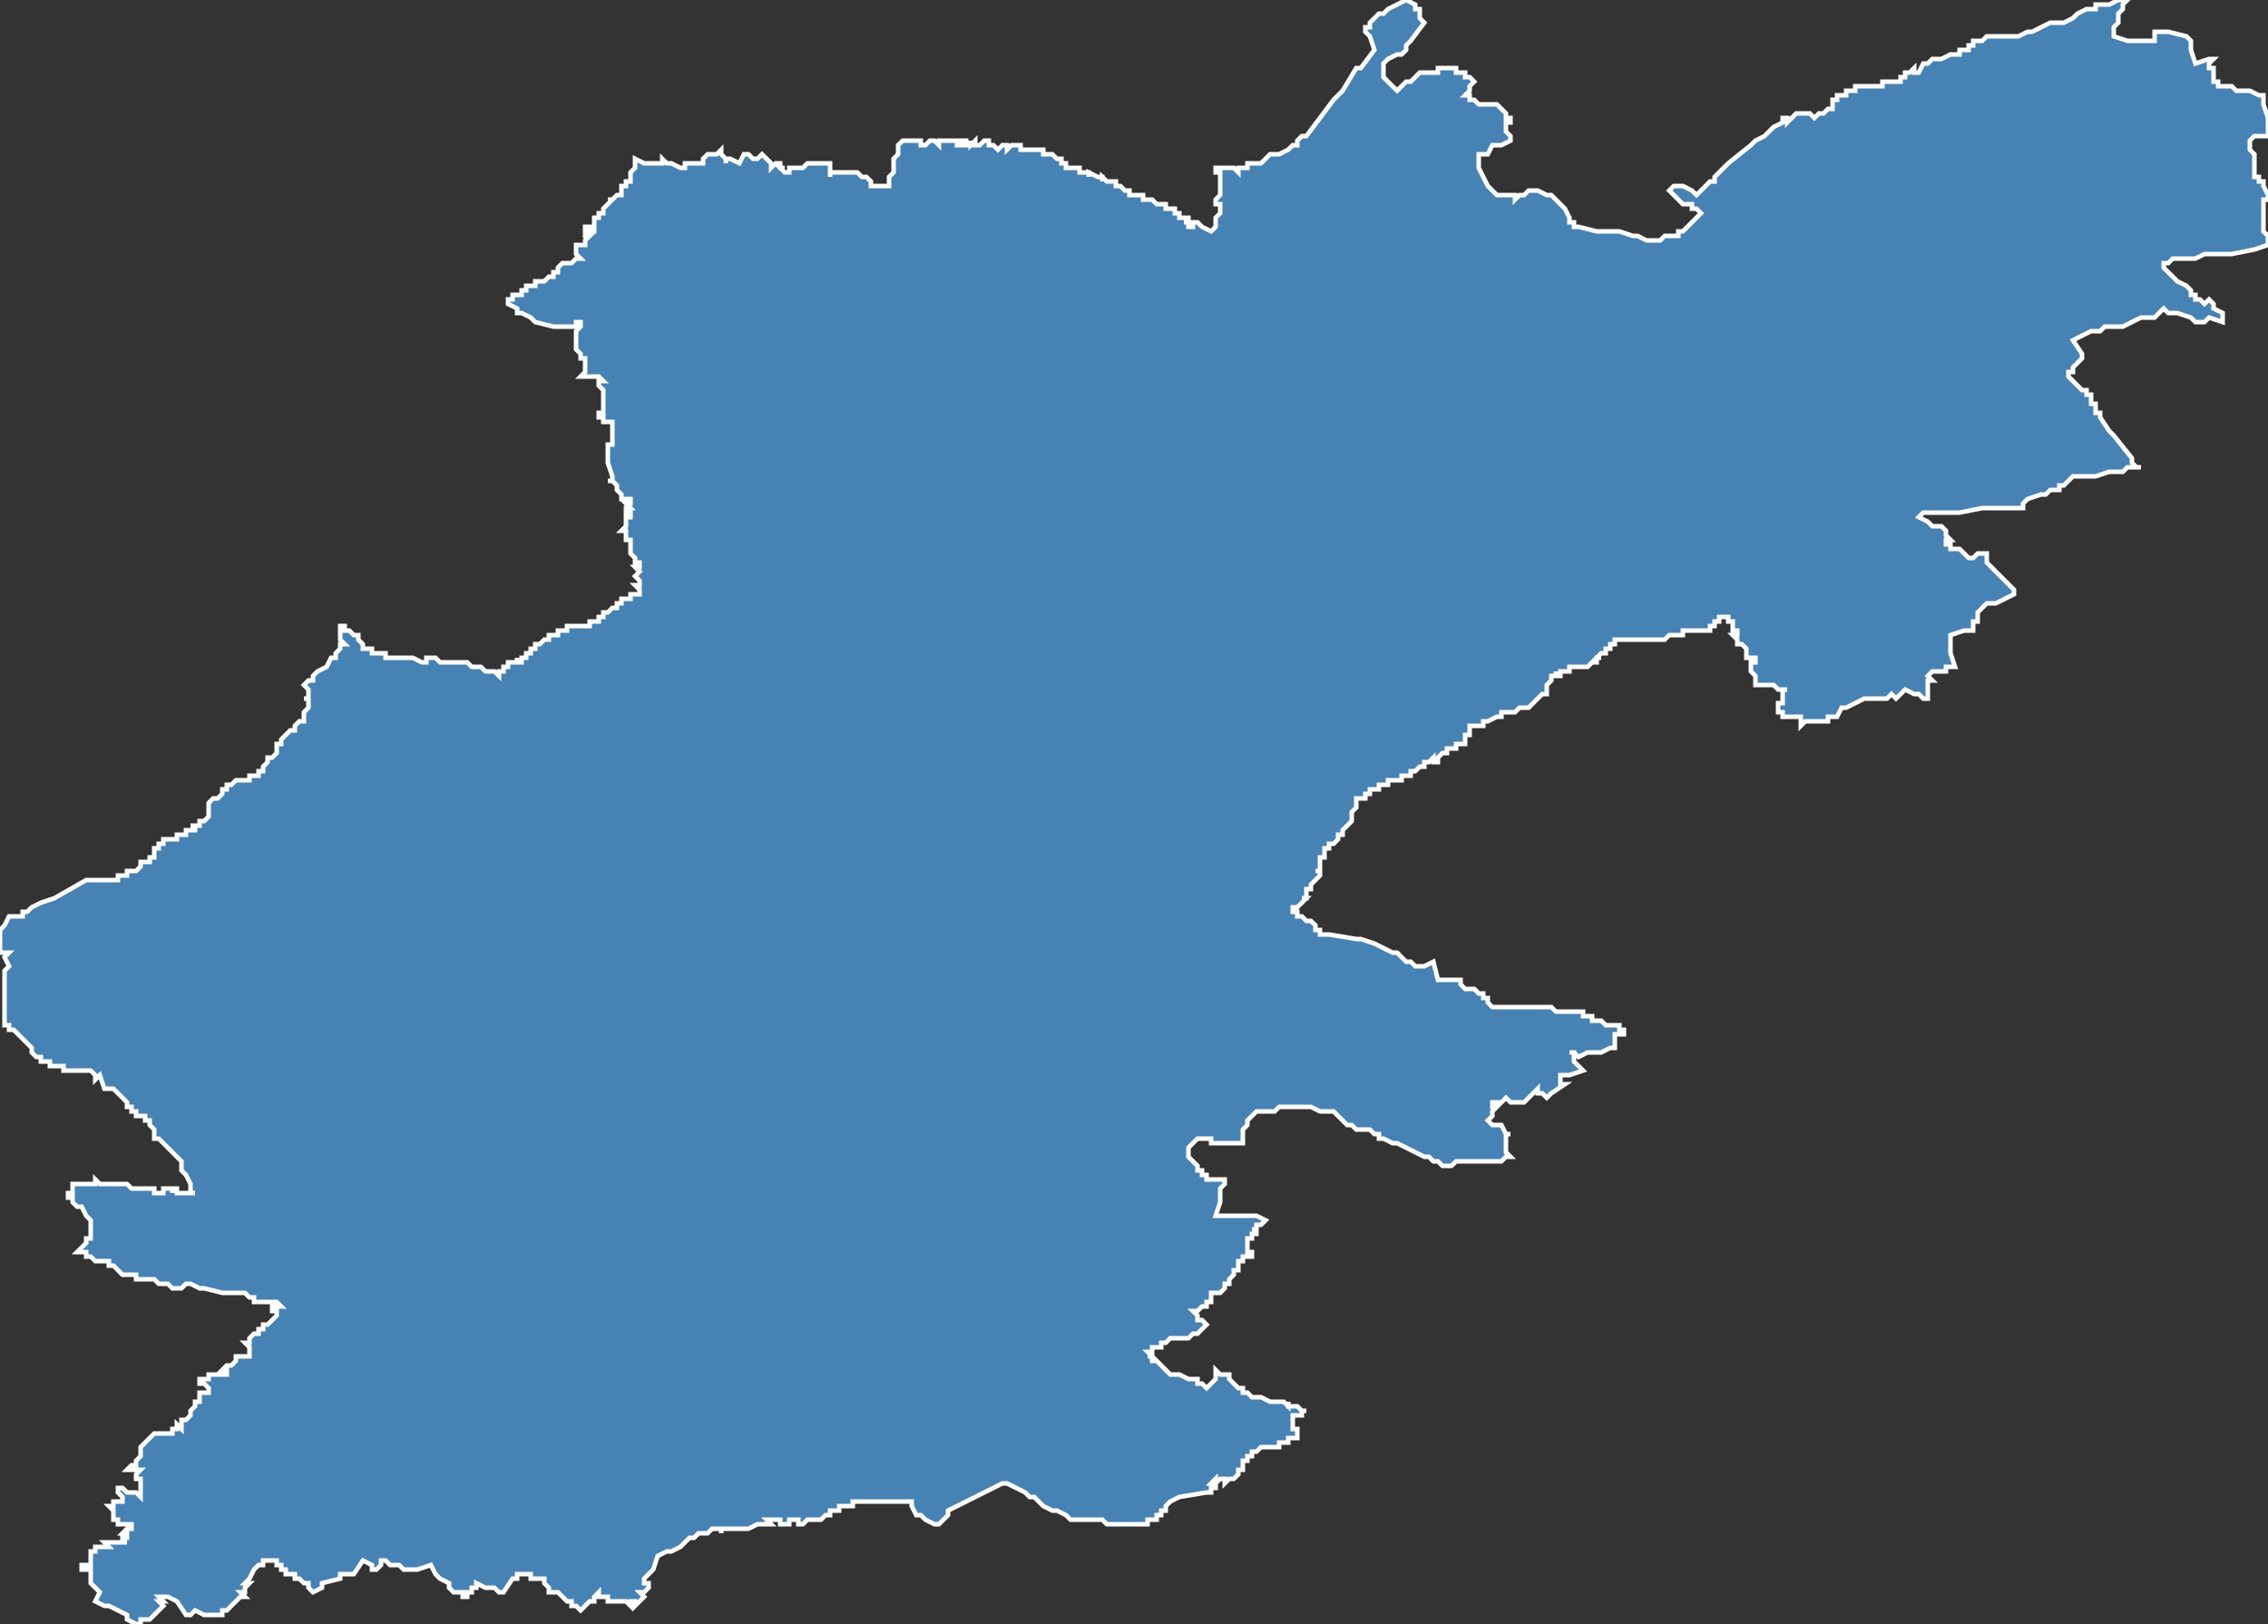 <?xml version="1.0" encoding="utf-8"?>
<svg version="1.1" id="svgmap" xmlns="http://www.w3.org/2000/svg" xmlns:xlink="http://www.w3.org/1999/xlink" x="0px" y="0px" width="100%" height="100%" viewBox="0 0 500 358">
<rect x="0" y="0" width="500" height="358" fill="#333333" stroke="none"/>
<polygon points="31,190 31,190 32,190 32,190 32,190 32,190 32,190 32,190 33,190 33,189 33,189 34,189 34,189 34,188 34,188 34,188 34,188 34,187 35,187 35,187 35,187 35,187 35,186 36,186 36,185 36,185 37,185 37,185 37,185 37,185 37,185 38,185 38,185 38,185 39,185 39,185 39,185 39,185 39,184 40,184 40,184 40,184 40,184 40,184 40,184 40,184 40,184 40,184 41,184 41,184 41,183 41,183 42,183 42,183 42,183 42,183 42,183 42,183 42,183 42,183 42,183 42,183 43,183 43,183 43,183 43,183 43,182 43,182 42,182 42,182 42,182 43,182 43,182 43,182 43,182 43,182 43,182 44,182 44,182 44,181 45,181 45,181 45,181 46,180 46,180 46,180 46,180 46,179 46,179 46,179 46,178 46,178 46,178 46,178 46,177 46,177 47,176 47,176 47,176 47,176 47,176 48,176 48,176 48,176 49,175 49,175 49,175 49,175 49,175 49,174 50,174 50,174 50,173 50,173 50,173 50,173 51,173 51,173 52,172 52,172 52,172 52,172 52,172 53,172 53,172 53,172 53,172 54,172 54,172 54,172 55,172 55,172 55,172 55,171 56,171 56,171 56,171 57,171 57,171 57,170 58,170 58,170 58,169 58,169 58,169 58,169 58,169 59,168 59,168 59,168 59,167 60,167 60,167 60,167 61,166 61,166 61,165 61,165 61,165 61,165 61,165 61,164 61,164 62,164 62,163 62,163 62,163 63,162 63,162 63,162 63,162 63,162 63,162 64,161 65,161 65,160 66,159 66,159 66,159 67,159 67,158 67,158 67,158 67,157 67,157 67,157 67,157 67,157 67,157 67,157 68,156 68,156 68,156 68,155 68,155 68,154 67,154 68,154 68,153 68,152 68,152 68,152 68,152 68,152 67,151 67,151 67,151 67,151 68,150 68,150 68,150 69,150 69,149 69,149 69,149 69,149 69,149 69,149 69,149 69,149 70,148 70,148 70,148 70,148 70,148 70,148 70,148 70,148 70,148 70,148 70,148 70,148 72,147 72,147 73,145 74,145 74,144 74,144 74,144 74,144 75,143 75,143 75,142 76,142 76,142 76,142 75,141 75,141 75,141 75,141 75,141 75,140 75,139 75,139 75,138 76,138 76,138 76,139 76,139 76,139 77,139 77,139 77,139 78,140 78,140 78,140 79,140 79,140 79,140 79,141 80,142 80,143 80,143 81,143 82,143 82,144 83,144 83,144 84,144 84,144 84,144 85,144 85,144 85,145 85,145 85,145 86,145 86,145 86,145 86,145 88,145 88,145 89,145 89,145 89,145 90,145 90,145 90,145 91,145 93,146 94,146 94,145 95,145 95,145 96,145 97,146 97,146 98,146 98,146 98,146 98,146 99,146 99,146 100,146 100,146 101,146 101,146 102,146 102,146 102,146 103,146 104,147 104,147 104,147 104,147 104,147 105,147 105,147 106,147 106,147 106,147 106,147 107,148 109,148 109,148 110,149 110,149 110,148 110,148 110,148 110,148 110,148 110,148 111,148 111,147 112,147 112,147 112,147 112,147 112,147 112,147 112,146 112,146 112,146 112,146 112,146 112,146 113,146 113,146 113,146 114,146 114,146 114,146 114,146 114,145 114,145 114,145 114,146 114,146 114,146 114,146 115,146 115,145 115,145 115,145 115,145 115,145 115,145 116,145 116,144 116,144 117,144 117,144 117,143 117,143 118,143 118,143 118,142 119,142 119,142 119,142 119,142 119,142 119,142 120,141 121,141 121,140 122,140 123,140 123,140 123,140 123,139 123,139 123,139 123,139 124,139 125,139 125,139 125,139 125,139 125,139 125,139 125,139 125,138 125,138 126,138 126,138 126,138 126,138 127,138 127,138 127,138 127,138 127,138 127,138 128,138 128,138 128,138 128,138 128,138 128,138 128,138 128,138 128,138 128,138 128,138 128,138 129,138 129,138 129,138 129,138 130,138 130,138 130,137 131,137 131,137 131,137 131,137 132,137 131,137 132,137 132,137 132,137 132,137 132,137 132,137 132,137 132,136 132,136 132,136 132,136 132,136 133,136 133,136 133,135 133,135 133,135 134,135 134,135 134,135 134,135 134,135 135,134 135,134 135,134 136,134 136,134 136,133 136,133 136,133 136,133 136,133 136,133 136,133 137,133 137,133 137,133 137,133 137,133 137,133 137,133 137,132 138,132 138,132 138,132 138,132 139,132 139,132 139,132 139,131 139,131 139,131 139,131 141,131 141,130 141,130 141,130 141,130 141,130 141,130 140,129 140,129 141,129 141,129 141,129 141,129 141,128 141,128 141,128 140,127 140,127 141,126 141,126 140,125 140,125 140,125 141,125 141,125 141,124 141,124 140,124 140,124 140,124 140,124 140,124 140,124 140,124 140,123 140,123 140,123 139,122 139,122 139,122 139,122 139,122 139,122 139,121 139,121 139,121 139,120 139,120 139,120 139,120 139,120 139,120 139,120 139,119 138,119 138,119 138,119 138,119 138,118 138,118 138,118 138,117 138,117 138,117 137,117 137,117 138,116 138,116 138,116 138,116 138,116 138,116 138,116 138,116 138,115 138,115 138,115 138,115 138,115 138,115 138,114 138,114 138,114 138,114 138,114 138,114 138,114 138,114 139,114 139,114 139,113 139,113 139,113 138,113 138,113 138,113 138,113 138,113 138,113 138,112 138,112 138,112 138,112 138,112 138,112 139,112 139,112 139,112 138,111 138,111 138,111 138,111 138,111 139,111 139,111 139,111 139,111 139,110 139,110 139,110 138,110 138,110 138,110 137,110 137,110 137,109 137,109 137,109 136,108 136,108 136,108 136,108 136,107 136,107 135,106 135,106 134,106 135,106 135,106 135,106 135,105 135,105 135,105 135,105 134,102 134,102 134,102 134,101 134,101 134,101 134,101 134,101 134,100 134,100 134,100 134,100 134,99 134,98 134,98 134,98 134,98 134,98 134,98 134,98 134,98 135,98 135,98 135,98 135,97 135,96 135,94 135,94 135,94 135,93 135,93 134,93 134,93 134,93 134,93 134,93 133,93 133,93 133,93 133,93 133,93 133,93 133,92 132,92 132,91 132,91 133,91 133,91 132,91 132,91 132,91 133,91 133,91 133,91 133,90 133,90 133,90 133,89 133,89 133,87 133,87 133,87 133,87 133,87 133,86 133,86 133,86 132,85 132,85 132,85 132,85 132,84 132,84 132,84 132,84 132,84 133,84 133,84 133,84 133,84 133,84 133,84 132,83 132,83 132,83 131,83 130,83 130,83 130,83 130,83 130,83 130,83 130,83 129,83 129,83 128,83 128,83 129,82 129,82 129,81 129,80 129,79 129,79 128,79 128,78 128,78 128,78 128,78 127,77 127,76 127,76 127,76 127,76 127,75 127,75 127,75 127,75 127,74 127,74 127,74 127,73 127,73 127,73 127,73 127,73 128,72 128,72 128,72 128,72 128,72 128,71 128,71 128,71 127,71 127,71 127,72 126,72 126,72 126,72 126,72 125,72 124,72 124,72 123,72 123,72 123,72 123,72 122,72 118,71 118,71 118,71 117,70 117,70 115,69 114,69 114,68 112,67 112,67 112,67 112,66 112,66 112,66 112,66 112,66 112,66 112,66 112,66 113,66 113,66 113,66 113,66 113,66 113,66 113,66 113,65 113,65 114,65 114,65 114,65 114,65 114,65 114,65 114,65 114,65 114,65 114,65 114,65 115,65 115,65 115,65 115,65 115,65 115,65 115,65 115,65 115,64 115,64 116,64 116,64 116,64 116,64 116,64 116,64 116,63 116,63 116,63 116,63 117,63 117,63 118,63 118,63 118,63 118,63 118,62 118,62 118,62 118,62 118,62 118,62 118,62 119,62 119,62 119,62 119,62 119,62 119,62 119,62 119,62 120,62 120,62 120,62 121,61 121,61 121,61 121,61 121,61 121,61 121,61 121,61 121,61 121,61 121,61 121,61 121,61 121,61 122,61 122,61 122,60 122,60 122,60 122,60 123,60 123,60 123,60 123,60 123,60 123,59 123,59 123,59 123,59 123,59 123,59 124,58 126,58 126,58 126,58 127,57 127,57 127,57 128,57 128,57 127,56 127,56 127,56 127,55 127,55 127,55 127,55 127,55 127,55 127,55 127,55 127,55 127,55 127,55 127,54 128,54 128,54 128,54 129,54 129,54 129,54 129,54 129,53 129,53 129,53 129,53 129,53 130,52 130,52 130,52 129,52 129,52 129,51 129,51 129,51 129,51 129,51 129,50 129,50 129,50 130,50 130,50 130,50 130,50 130,51 130,51 131,51 131,50 131,50 131,50 131,50 131,50 131,50 131,50 131,50 131,50 131,50 131,50 131,50 131,49 131,49 131,49 131,49 131,49 131,48 131,48 131,48 131,48 132,48 132,47 132,47 132,47 133,47 133,47 133,47 133,46 133,46 133,46 133,46 133,46 133,46 133,46 133,46 133,46 134,45 134,45 134,45 134,45 134,45 134,45 134,45 134,45 134,45 134,45 134,45 134,45 135,44 135,44 135,44 134,44 134,44 134,44 134,44 134,44 135,44 135,44 135,44 135,44 135,44 136,43 136,43 136,43 136,43 136,43 136,43 136,43 137,43 137,42 137,42 137,42 137,42 137,41 137,41 137,41 137,41 137,41 137,41 138,41 138,40 138,40 138,40 138,40 138,40 138,40 138,40 138,40 138,40 138,40 138,40 139,40 139,39 139,39 139,39 139,39 139,39 139,38 139,38 139,38 139,38 139,38 140,37 140,37 140,37 140,36 140,36 140,36 140,36 140,36 140,36 140,36 140,36 140,36 140,36 140,36 140,36 140,36 140,36 140,36 140,36 140,35 140,35 140,35 140,35 140,35 140,35 140,35 140,35 140,35 140,35 142,36 142,36 142,36 142,36 142,36 143,36 143,36 143,36 143,36 143,36 144,36 144,36 145,36 145,36 145,36 146,36 146,36 146,36 146,35 146,35 147,36 147,36 147,36 147,36 147,36 147,36 147,36 148,36 150,37 151,37 151,37 151,36 151,36 152,36 152,36 155,36 155,36 155,36 155,35 155,35 155,35 156,34 156,34 158,34 158,34 159,33 159,33 159,34 160,35 160,35 160,36 160,35 160,35 161,35 161,35 163,36 163,36 164,34 164,34 164,34 164,34 164,34 164,34 164,34 165,34 166,35 167,35 168,34 168,34 168,34 168,34 168,34 168,34 168,34 170,36 170,37 171,36 172,36 172,36 172,37 173,37 173,37 173,37 172,37 172,37 173,38 173,38 173,38 174,38 174,37 175,37 175,37 175,37 176,37 176,37 176,37 177,37 177,37 177,37 178,36 178,36 179,36 179,36 179,36 180,36 181,36 181,36 181,36 182,36 182,36 182,36 183,36 183,36 183,36 183,36 183,37 183,37 183,37 183,37 183,37 183,37 183,38 183,38 183,38 183,38 183,38 183,39 183,39 183,39 183,38 184,38 184,38 186,38 186,38 187,38 187,38 187,38 188,38 188,38 188,38 188,38 188,38 188,38 188,38 189,38 190,39 190,39 190,39 190,39 191,39 191,39 192,40 192,40 192,40 192,40 192,40 192,41 192,41 192,41 194,41 194,41 195,41 195,41 196,41 196,40 196,40 196,40 196,40 196,40 196,39 197,38 197,37 197,37 197,37 197,37 197,35 197,35 197,35 197,35 197,35 197,35 198,34 198,34 198,34 198,34 198,33 198,33 198,33 198,33 198,32 198,32 198,32 198,32 198,32 198,32 199,31 199,31 199,31 199,31 199,31 199,31 199,31 199,31 199,31 199,31 199,31 199,31 199,31 200,31 200,31 200,31 200,31 200,31 200,31 200,31 200,31 200,31 200,31 200,31 200,31 200,31 200,31 200,31 201,31 201,31 201,31 201,31 201,31 201,31 201,31 201,31 201,31 202,31 202,31 202,31 202,31 202,31 203,31 203,31 203,31 203,31 203,31 203,31 203,31 203,31 203,31 203,32 203,32 204,32 204,32 204,32 204,32 205,31 205,31 205,31 206,31 206,31 206,31 206,31 206,31 206,31 206,31 207,32 207,32 207,32 207,32 207,32 207,32 207,32 207,31 207,31 208,31 208,31 208,31 208,31 208,31 209,31 209,31 209,31 209,31 210,31 210,31 210,31 210,31 210,31 210,31 210,31 210,31 211,31 211,31 211,31 211,31 211,31 211,32 211,32 211,32 211,32 211,32 212,32 212,32 212,32 212,32 212,32 212,31 212,31 212,31 212,31 213,31 213,31 213,31 213,31 213,31 213,31 213,31 213,32 213,32 213,32 214,32 214,31 214,31 214,31 214,31 214,32 214,32 214,32 215,31 215,31 215,32 215,32 215,32 216,32 216,32 216,32 216,32 216,32 216,32 217,31 217,31 217,31 218,31 218,32 219,32 219,32 219,32 219,32 219,32 219,32 219,32 220,33 220,33 220,33 221,32 221,32 221,32 222,32 222,32 222,33 222,33 222,33 222,33 223,32 224,32 225,32 225,32 225,33 226,33 226,33 227,33 227,33 227,33 227,33 227,33 228,33 228,33 228,33 228,33 228,33 228,33 228,33 228,33 228,33 228,33 228,33 228,33 229,33 229,33 229,33 229,33 230,33 230,33 230,34 231,34 231,34 231,34 232,34 232,34 232,34 232,34 232,34 233,35 233,35 233,35 233,35 233,35 233,35 233,35 234,35 234,35 234,35 234,36 234,36 234,36 234,36 234,36 235,36 235,36 235,37 235,37 235,37 235,37 235,37 236,37 236,37 237,37 237,37 237,37 237,37 237,37 238,37 238,37 238,38 238,38 238,38 239,38 239,38 239,38 239,38 239,38 239,38 239,38 239,38 240,38 240,38 240,39 240,39 240,39 240,39 240,38 240,38 240,38 242,39 242,39 243,39 243,40 243,40 243,40 243,40 243,40 243,39 243,39 244,40 244,40 244,40 244,40 244,40 244,40 244,40 244,40 244,40 244,40 244,40 245,40 245,40 245,40 246,40 246,41 246,41 246,41 246,41 246,41 246,41 246,41 246,41 247,41 247,41 247,41 247,41 247,41 247,41 247,41 247,41 247,41 247,41 248,42 248,42 248,42 248,42 248,42 249,42 249,42 249,42 249,42 249,43 249,43 250,43 250,43 250,43 250,43 250,43 251,43 251,43 251,43 251,43 251,43 252,43 252,43 252,43 252,44 252,44 252,44 253,44 253,44 253,44 253,44 253,44 254,44 254,44 254,44 254,44 254,44 254,44 255,45 255,45 255,45 255,45 255,45 256,45 256,45 256,45 256,45 256,45 257,45 257,45 257,45 257,45 257,46 258,46 258,46 258,46 258,46 258,46 259,46 259,47 259,47 259,47 259,47 260,47 260,47 260,47 260,47 260,48 261,48 262,48 262,48 262,48 262,49 262,49 261,49 262,49 261,49 262,49 262,50 262,50 262,50 263,50 263,49 264,49 265,50 265,50 267,51 267,51 268,50 268,50 268,50 268,50 268,48 268,48 268,48 269,47 269,47 269,47 269,46 269,46 269,46 269,45 268,45 268,44 268,44 269,43 269,42 269,42 269,41 269,41 269,40 269,40 269,39 269,39 269,39 269,38 268,38 268,37 268,37 268,37 268,37 268,37 268,37 269,37 269,37 270,37 271,37 271,37 272,37 272,37 273,38 273,38 273,38 273,38 273,38 273,37 273,37 274,37 274,37 274,37 275,37 275,36 276,36 276,36 276,36 276,36 277,36 278,36 278,36 279,35 280,34 280,34 281,34 281,34 281,34 282,34 284,33 285,32 285,32 286,32 286,31 286,31 286,31 286,31 286,31 286,31 287,30 288,30 288,30 288,30 287,30 287,30 287,30 288,30 288,30 288,30 288,30 288,30 294,22 296,20 299,15 300,15 303,11 303,11 303,11 302,8 302,8 301,7 301,7 301,7 301,6 301,6 301,6 301,6 302,6 302,5 302,5 302,5 304,3 304,3 305,3 305,3 306,2 306,2 308,1 310,0 310,0 310,0 312,1 312,2 313,2 313,3 313,3 313,4 314,5 314,5 314,5 314,5 311,9 311,9 310,10 310,11 309,12 308,12 306,13 306,13 306,13 305,14 305,14 305,15 305,15 305,16 305,17 305,17 305,17 306,18 306,18 307,19 307,19 307,19 308,20 308,20 309,19 309,19 309,19 310,18 310,18 311,18 312,17 313,16 314,16 314,16 315,16 316,16 317,16 317,15 318,15 319,15 320,15 320,15 321,15 321,16 321,16 322,16 322,16 322,16 323,16 323,16 323,17 324,17 325,18 325,18 325,18 324,19 324,20 324,20 323,21 323,21 323,21 324,21 324,21 324,22 325,22 325,22 326,23 326,23 326,23 326,23 327,23 327,23 328,23 328,23 329,23 329,23 330,23 330,23 330,23 331,24 331,24 331,24 332,25 332,25 332,25 332,26 333,26 333,26 333,27 333,27 333,27 333,27 332,27 332,27 332,27 332,28 332,28 332,29 332,29 332,29 332,29 333,30 333,30 333,30 333,30 333,31 331,32 331,32 331,32 331,32 330,32 330,32 329,32 329,32 329,32 328,34 328,34 326,34 326,34 326,36 326,36 326,36 326,36 326,36 326,36 326,37 326,37 327,39 327,39 328,41 329,42 330,43 330,43 330,43 330,43 334,43 334,43 334,43 334,43 334,44 334,44 335,43 336,43 336,43 337,42 337,42 338,42 338,42 339,42 339,42 339,42 339,42 341,43 342,43 342,43 342,43 343,44 343,44 343,44 344,45 345,46 345,46 346,48 346,49 347,49 347,50 347,50 348,50 352,51 355,51 356,51 356,51 357,51 360,52 361,52 361,52 363,53 363,53 364,53 365,53 365,53 366,53 367,52 368,52 370,52 370,51 371,51 371,51 371,51 373,49 374,48 374,48 374,48 375,47 375,47 375,47 374,46 374,46 374,46 373,46 373,46 373,45 372,45 372,45 371,45 370,44 370,44 370,44 370,44 370,44 370,44 369,43 369,43 368,42 368,42 368,42 368,42 369,41 369,41 369,41 369,41 369,41 369,41 369,41 370,41 370,41 371,41 371,41 371,41 371,41 371,41 373,42 374,43 374,43 374,43 376,41 377,40 377,40 377,40 378,40 378,40 378,40 378,40 378,39 378,39 378,39 378,39 379,38 379,38 381,36 386,32 387,31 387,31 389,30 389,30 391,28 391,28 391,28 391,28 393,27 393,26 394,26 394,26 394,27 394,27 394,27 394,27 395,26 396,25 397,25 398,25 398,25 398,25 398,25 398,25 399,25 400,26 400,26 400,26 400,26 401,25 402,25 402,25 403,24 403,24 404,24 404,24 404,24 404,23 404,23 404,23 404,22 404,22 404,22 405,22 405,22 405,21 405,21 405,21 406,21 406,21 406,21 407,21 407,20 408,20 408,20 408,20 408,20 409,20 409,20 409,20 409,19 409,19 410,19 412,19 413,19 414,19 414,19 415,19 415,19 415,19 415,18 416,18 417,18 417,18 418,18 418,18 418,18 418,18 418,18 419,18 419,17 419,17 419,17 419,17 420,17 420,16 421,16 422,15 422,15 422,16 423,16 423,16 423,16 423,16 424,14 424,14 424,14 424,14 424,14 424,14 425,14 425,14 426,13 427,13 428,13 430,12 431,12 432,12 432,11 434,11 434,11 434,10 435,10 435,10 435,9 436,9 436,9 436,9 437,9 438,8 439,8 440,8 440,8 440,8 441,8 441,8 441,8 442,8 442,8 442,8 443,8 443,8 443,8 443,8 444,8 445,8 445,8 445,8 447,7 448,7 448,7 450,6 450,6 450,6 452,5 452,5 452,5 453,5 454,5 454,5 455,5 455,5 455,5 455,5 457,4 458,3 458,3 460,2 460,2 460,2 461,2 461,2 461,2 462,2 462,2 462,1 463,1 464,1 464,1 465,1 465,1 467,0 467,0 467,0 468,0 468,0 469,0 468,1 468,1 468,1 468,2 468,2 467,3 467,3 467,3 467,3 467,4 467,4 467,5 467,5 466,6 466,6 466,6 466,7 466,7 466,7 466,7 466,8 469,9 470,9 473,9 473,9 474,9 475,9 475,9 475,9 475,7 476,7 476,7 476,7 476,7 477,7 477,7 477,7 478,7 482,8 482,8 482,8 483,9 483,9 483,9 483,10 483,11 483,11 483,11 484,14 484,14 487,13 487,13 487,13 488,13 488,13 487,14 487,14 487,14 487,15 488,15 488,15 488,16 488,17 488,17 488,17 488,18 489,18 489,19 489,19 490,19 492,19 493,20 496,20 498,21 499,21 499,21 499,23 500,26 500,28 500,28 500,29 500,30 499,30 498,30 497,30 496,31 496,31 496,33 496,33 496,33 496,33 497,34 497,34 497,34 497,34 497,34 497,35 497,35 497,35 497,35 497,36 497,36 497,36 497,37 497,37 497,37 497,38 497,38 497,38 497,38 497,39 498,39 498,40 499,40 499,40 499,41 499,41 500,43 500,43 500,44 500,44 499,44 499,45 499,47 499,48 499,49 499,49 499,49 499,50 499,50 499,50 499,51 499,51 499,51 500,52 500,52 500,52 500,53 500,54 497,55 492,56 487,56 486,56 484,57 483,57 482,57 482,57 482,57 480,57 479,57 479,57 479,57 479,57 478,58 478,58 477,58 477,58 477,58 477,59 478,60 479,61 480,62 482,63 482,63 483,64 483,64 483,65 484,65 484,65 484,66 484,66 485,66 485,66 486,67 486,67 487,66 488,67 488,67 488,68 490,69 490,70 490,70 490,71 490,71 487,70 487,70 487,70 486,71 485,71 484,71 484,71 484,71 483,70 480,69 480,69 479,69 478,69 478,69 477,68 476,69 475,70 472,70 470,71 470,71 468,72 468,72 465,72 465,72 465,72 464,72 463,73 461,73 457,75 459,78 459,78 459,78 459,79 457,81 457,81 457,81 457,81 457,82 457,82 457,82 457,82 457,82 456,82 456,82 456,83 456,83 456,83 458,85 458,85 458,85 458,85 459,86 459,86 459,86 460,86 460,87 460,87 460,87 460,87 461,87 461,88 461,89 461,89 462,89 462,90 462,91 463,91 463,91 463,92 463,92 463,92 465,95 465,95 466,96 470,101 470,101 470,102 471,103 472,103 472,103 472,103 470,103 470,103 470,103 470,103 469,103 469,103 468,104 466,104 466,104 465,104 462,105 461,105 460,105 460,105 460,105 459,105 459,105 458,105 458,105 458,105 457,105 456,106 456,106 456,106 455,107 455,107 455,107 455,107 455,107 454,107 454,107 454,108 453,108 453,108 452,108 452,108 451,109 450,109 450,109 447,110 447,110 447,110 447,110 447,110 447,110 446,111 446,112 446,112 445,112 443,112 441,112 440,112 440,112 439,112 439,112 437,112 437,112 432,113 432,113 432,113 431,113 431,113 430,113 429,113 426,113 426,113 425,113 425,113 424,113 424,113 424,113 424,113 423,114 423,114 423,114 423,114 423,114 423,114 425,115 425,115 426,116 427,116 427,116 427,116 428,116 428,116 428,116 428,116 429,117 429,118 429,118 430,119 430,119 430,119 429,119 429,120 429,120 429,120 430,120 430,120 430,120 430,121 432,121 432,121 433,122 433,122 434,123 434,123 434,123 435,123 436,122 436,122 437,122 437,122 438,122 438,122 438,122 438,123 438,123 438,124 439,125 440,126 440,126 442,128 442,128 443,129 443,129 443,129 444,130 444,131 444,131 444,131 444,131 444,131 442,132 440,133 438,133 437,134 437,134 437,134 436,135 436,136 436,136 436,137 436,137 435,137 435,137 435,138 435,139 434,139 433,139 433,139 433,139 430,140 430,140 430,140 430,141 430,141 430,141 430,143 430,144 430,144 430,144 430,144 430,144 431,147 431,147 431,147 431,147 431,147 431,147 431,147 431,147 431,147 430,147 430,147 430,147 430,147 430,147 430,147 430,147 429,147 429,147 429,147 429,147 429,147 429,147 429,147 429,147 429,148 429,148 429,148 427,148 426,148 425,149 425,149 425,149 425,149 426,150 426,150 425,150 425,150 425,151 425,151 425,152 425,153 425,153 425,154 425,154 424,154 424,154 424,154 423,153 423,153 423,153 423,153 423,153 422,153 422,153 422,153 422,153 420,152 420,152 420,152 418,154 418,154 418,154 418,154 417,153 417,153 416,154 415,154 414,154 414,154 411,154 411,154 411,154 411,154 411,154 411,154 409,155 409,155 409,155 407,156 406,156 406,156 405,158 404,158 403,158 403,158 403,158 403,158 403,159 403,159 402,159 401,159 400,159 399,159 399,159 398,159 397,160 397,160 397,158 397,158 393,158 393,158 393,158 393,158 393,158 393,158 393,157 392,157 392,156 392,156 392,156 392,155 393,155 393,153 393,152 394,152 394,152 393,152 393,152 392,152 392,152 392,152 392,152 391,151 391,151 391,151 391,151 391,151 391,151 391,151 391,151 391,151 390,151 390,151 390,151 390,151 390,151 390,151 390,151 390,151 389,151 389,151 389,151 388,151 387,151 387,150 387,150 387,150 387,150 387,150 387,150 387,149 387,149 387,149 387,149 387,149 387,149 387,149 387,149 387,149 386,148 386,148 386,147 386,147 386,147 386,147 386,147 386,146 386,146 386,146 386,146 386,146 386,146 386,146 386,146 386,146 386,146 386,146 386,146 386,146 387,146 387,146 387,146 387,146 387,145 386,145 386,145 386,145 386,145 385,145 385,145 385,145 385,145 385,145 385,145 385,145 385,145 385,144 385,144 385,144 385,144 385,144 385,144 385,144 385,144 385,144 385,144 385,143 385,143 384,142 384,142 384,142 384,142 384,142 383,142 383,142 383,142 383,141 383,141 383,141 383,141 383,141 383,141 383,141 383,141 383,141 383,141 383,141 382,140 382,140 382,140 382,140 383,140 383,140 383,139 383,139 383,139 383,139 382,139 382,139 382,139 382,139 382,139 382,139 382,139 382,139 382,138 382,138 382,138 382,138 382,137 381,137 381,137 381,137 382,137 382,137 381,137 381,137 381,136 381,136 381,136 381,136 381,136 381,136 381,136 381,136 381,136 381,136 381,136 380,136 380,136 380,136 379,136 379,137 379,137 378,137 378,137 378,137 378,137 378,138 378,138 378,138 377,138 377,138 377,138 377,138 377,138 377,138 377,138 377,139 377,139 377,139 377,139 377,139 377,139 376,139 376,139 376,139 376,139 376,139 376,139 376,139 376,139 376,139 376,139 376,139 375,139 375,139 375,139 374,139 374,139 374,139 374,139 374,139 374,139 374,139 373,139 373,139 373,139 373,139 373,139 373,139 373,139 373,139 372,139 372,139 372,139 372,139 372,139 372,139 372,139 372,139 372,139 371,139 371,139 371,139 371,139 371,139 371,140 370,140 370,140 370,140 370,140 370,140 369,140 369,140 369,140 369,140 369,140 368,140 368,140 367,141 367,141 367,141 366,141 365,141 365,141 365,141 365,141 363,141 363,141 363,141 362,141 362,141 362,141 362,141 362,141 361,141 361,141 361,141 361,141 361,141 360,141 360,141 359,141 358,141 358,141 357,141 357,141 357,141 357,141 356,141 356,141 356,141 356,141 356,141 356,141 356,141 356,141 356,141 356,142 356,142 356,142 356,142 356,142 355,142 355,143 355,143 354,143 354,143 354,143 354,143 354,143 354,143 354,144 354,144 353,144 353,144 353,144 353,144 353,144 353,144 352,145 352,145 352,145 353,145 353,145 353,145 353,145 353,145 352,145 352,145 352,145 352,146 352,146 352,146 352,146 351,146 351,146 351,146 350,147 349,147 349,147 348,147 348,147 347,147 347,147 347,147 347,147 347,147 347,147 347,147 347,147 346,147 346,147 346,147 346,147 346,148 346,148 346,148 346,148 346,148 346,148 346,148 346,148 346,148 345,148 345,148 345,148 344,148 344,148 344,148 344,149 343,149 343,149 343,149 343,148 343,148 343,149 343,149 343,149 342,149 342,149 342,149 342,149 342,149 342,150 342,150 342,150 342,150 342,150 341,151 341,153 340,153 340,153 339,154 338,155 337,156 337,156 336,156 335,156 334,157 334,157 334,157 333,157 333,157 333,157 332,157 332,157 331,157 331,157 331,157 331,157 331,157 331,158 331,158 330,158 330,158 330,158 330,158 328,159 328,159 328,159 327,159 327,159 327,159 327,160 327,160 327,160 326,160 326,160 326,160 326,160 325,160 325,160 325,160 324,160 324,161 324,161 324,161 324,161 324,162 324,162 324,162 323,162 323,163 323,163 323,163 323,163 323,164 322,164 322,164 322,164 322,164 322,164 321,164 321,164 321,164 321,164 321,165 321,165 320,165 320,165 320,165 320,165 320,165 320,165 320,165 319,165 319,165 319,165 319,165 319,165 319,166 319,166 319,166 318,166 317,167 317,167 317,167 317,168 316,168 316,168 316,168 316,167 316,167 316,167 315,168 315,168 315,168 315,168 314,168 314,168 314,169 314,169 314,169 314,169 314,169 313,169 312,170 312,170 312,170 312,170 312,170 312,170 312,170 312,170 312,170 312,170 311,170 311,170 311,170 311,170 311,170 311,171 311,171 311,171 310,171 310,171 310,171 310,171 309,171 309,172 308,172 308,172 308,172 308,172 307,172 307,172 307,172 307,172 307,172 307,172 306,172 306,172 306,173 306,173 306,173 306,173 306,173 306,173 306,173 306,173 306,173 305,173 305,173 304,173 304,174 304,174 304,174 304,174 303,174 303,174 303,174 302,174 302,174 302,174 302,174 302,175 301,175 302,175 301,175 301,175 301,176 301,176 300,176 300,176 300,176 300,176 299,176 299,176 299,176 299,177 299,177 299,177 299,178 299,178 299,178 298,179 298,179 298,179 298,179 298,179 298,179 298,180 298,180 298,180 298,180 298,180 298,181 298,181 298,181 298,181 298,181 298,181 297,182 297,182 297,182 297,182 297,182 297,182 296,183 296,183 296,184 296,184 296,184 296,184 295,184 295,185 295,185 295,185 295,185 295,185 295,185 294,186 294,186 294,186 294,186 293,186 293,187 293,187 293,187 293,187 293,187 292,187 292,187 293,187 293,187 292,187 292,188 292,188 292,188 292,189 292,189 292,189 291,189 291,190 291,190 291,190 291,190 291,190 291,190 291,190 291,190 291,190 291,191 291,191 291,191 291,191 291,191 291,192 291,192 291,192 290,192 291,192 291,192 291,192 291,193 291,193 291,193 291,193 291,193 291,193 291,193 290,194 290,194 290,194 289,195 289,195 289,195 289,196 289,196 288,196 288,196 288,197 288,197 288,197 288,197 288,197 288,197 288,197 288,198 288,198 288,198 287,198 287,198 287,198 287,198 288,198 288,198 288,198 288,198 287,199 287,199 286,200 286,200 285,200 285,200 285,200 285,201 285,201 286,201 286,201 286,201 286,202 286,202 286,202 287,202 287,202 287,202 287,202 288,203 288,203 288,203 289,203 289,203 289,203 289,203 289,203 289,203 290,204 290,204 290,204 290,205 290,205 291,205 291,205 291,205 291,205 291,205 291,205 291,205 291,205 291,205 291,206 291,206 291,206 291,206 291,206 292,206 292,206 292,206 293,206 299,207 300,207 300,207 303,208 305,209 305,209 307,210 307,210 307,210 308,210 308,210 308,210 308,210 310,212 311,212 312,213 312,213 312,213 312,213 314,213 314,213 316,212 316,212 317,216 317,216 317,216 317,216 318,216 319,216 322,216 322,216 322,217 322,217 322,217 322,217 322,217 322,217 323,218 323,218 323,218 324,218 324,218 324,218 324,218 325,218 325,218 325,218 325,218 326,219 326,219 327,219 327,219 327,220 328,220 328,220 328,221 328,221 328,221 328,221 328,221 328,221 329,222 329,222 329,222 330,222 330,222 331,222 332,222 333,222 333,222 335,222 335,222 336,222 337,222 339,222 339,222 339,222 339,222 340,222 340,222 340,222 341,222 341,222 341,222 341,222 341,222 341,222 342,222 342,222 342,222 343,223 343,223 343,223 343,223 343,223 343,223 344,223 344,223 344,223 344,223 344,223 344,223 344,223 344,223 345,223 346,223 347,223 347,223 347,223 348,223 349,223 349,223 349,224 350,224 350,224 351,224 351,224 351,224 351,225 352,225 353,225 353,225 354,226 354,226 355,226 355,226 357,226 357,226 357,227 357,227 357,227 358,227 358,228 358,228 356,228 356,228 356,228 356,229 356,229 356,230 356,230 356,231 356,231 356,231 355,231 355,231 353,232 353,232 353,232 353,232 352,232 352,232 352,232 351,232 351,232 350,232 348,233 348,233 348,233 347,232 347,232 346,232 346,232 346,232 346,232 347,232 347,233 347,234 349,236 349,236 346,237 346,237 346,237 346,237 345,237 345,237 344,237 344,237 344,237 344,239 345,239 345,239 345,239 342,241 342,241 342,241 342,241 342,241 341,242 341,242 341,242 340,241 339,241 339,240 339,240 339,240 338,241 338,241 337,242 337,242 337,242 337,242 336,243 336,243 336,243 335,243 335,243 333,243 333,243 332,242 332,242 332,242 332,242 331,243 330,243 330,243 330,243 329,243 329,243 329,243 329,243 329,243 329,244 329,244 330,244 330,244 330,244 329,245 329,246 328,247 328,247 328,247 328,247 328,247 328,247 328,247 329,248 330,248 331,248 331,248 332,250 332,250 332,250 332,250 333,250 333,250 332,250 332,250 332,251 332,251 332,251 332,252 332,252 332,252 332,253 332,254 332,254 333,255 333,255 333,255 332,255 332,255 331,256 330,256 329,256 329,256 327,256 325,256 324,256 323,256 323,256 322,256 321,256 321,256 320,257 320,257 319,257 319,257 319,257 319,257 319,257 319,257 318,257 318,257 318,257 317,256 317,256 317,256 317,256 317,256 316,256 315,255 314,255 314,255 312,254 308,252 307,252 307,252 307,252 307,252 305,251 305,251 304,251 304,250 304,250 303,250 302,249 301,249 300,249 300,249 300,249 300,249 299,249 298,248 298,248 297,248 297,248 297,248 296,247 296,247 296,247 296,247 295,246 295,246 295,246 295,246 294,245 294,245 292,245 292,245 291,245 291,245 289,244 289,244 288,244 287,244 286,244 285,244 285,244 285,244 285,244 284,244 284,244 284,244 283,244 282,244 282,244 282,244 281,245 281,245 280,245 280,245 280,245 280,245 279,245 279,245 279,245 278,245 278,245 278,245 278,245 277,245 277,245 277,245 277,245 276,246 276,246 275,247 275,247 275,248 275,248 275,248 274,249 274,250 274,250 274,250 274,251 274,251 274,251 274,251 274,251 274,252 274,252 274,252 274,252 274,252 273,252 273,252 273,252 272,252 271,252 271,252 270,252 270,252 269,252 267,252 267,252 267,252 267,251 267,251 266,251 266,251 266,251 265,251 265,251 264,251 264,251 264,251 262,253 262,253 262,255 262,255 264,257 264,257 264,257 264,258 264,258 264,258 265,258 265,259 265,259 265,259 266,259 266,260 267,260 267,260 268,260 269,260 269,260 270,260 270,261 270,261 269,262 269,263 269,263 269,264 269,265 268,268 268,268 269,268 270,268 270,268 271,268 271,268 271,268 272,268 272,268 273,268 273,268 274,268 274,268 274,268 276,268 276,268 276,268 276,268 276,268 276,268 277,268 277,268 277,268 279,269 279,269 279,269 279,269 278,270 278,270 278,270 277,270 277,270 277,271 277,271 277,271 276,271 276,271 277,271 277,271 277,272 277,272 276,272 276,272 276,272 276,272 276,272 276,272 276,272 276,273 275,273 275,273 275,273 275,274 275,274 275,274 275,274 275,274 275,275 275,275 275,275 275,275 275,275 275,275 275,275 275,275 275,276 275,276 275,276 275,276 275,276 275,276 275,276 275,276 276,276 276,276 276,276 276,277 275,277 274,277 274,278 274,278 274,278 273,278 273,278 273,278 273,279 273,279 273,280 273,280 272,280 272,280 272,280 272,280 272,281 272,281 271,282 271,283 270,283 270,283 270,284 270,284 270,284 269,285 269,285 269,285 269,285 268,285 268,285 268,285 267,285 267,285 267,286 267,286 267,286 267,286 267,286 267,286 267,286 267,287 267,287 267,287 267,287 267,287 266,287 266,287 266,288 266,288 266,288 265,288 265,288 264,289 264,289 263,289 263,289 263,289 263,289 263,289 264,290 264,290 264,290 264,291 264,291 265,291 265,291 265,291 266,292 266,292 266,292 266,292 266,292 266,292 265,293 265,293 264,294 263,294 263,294 263,294 262,295 259,295 258,295 258,295 257,296 257,296 256,296 256,297 254,297 254,298 253,298 253,298 253,298 253,298 254,299 254,299 254,299 253,299 253,299 254,299 254,300 254,300 255,300 256,301 256,301 257,302 258,303 258,303 259,303 259,303 259,303 260,303 260,303 260,303 260,303 260,303 262,304 263,304 264,304 264,305 265,305 266,306 266,306 267,305 267,305 267,305 267,305 268,304 268,304 268,303 268,303 268,302 268,302 269,303 269,303 269,303 269,303 270,303 270,303 271,303 271,303 271,304 271,304 272,305 272,305 273,306 274,306 274,307 275,307 275,307 275,307 276,308 276,308 276,308 276,308 277,308 277,308 277,308 278,308 278,308 280,309 281,309 282,309 282,309 283,309 284,310 284,310 284,309 284,309 284,309 284,310 285,310 285,310 286,310 286,310 287,311 287,311 287,311 287,311 287,311 287,311 288,311 288,311 288,311 288,311 288,311 287,311 287,311 287,312 287,312 287,312 286,312 286,312 286,312 285,312 285,312 285,312 285,312 285,312 285,312 285,312 285,312 285,312 285,313 285,313 285,313 285,313 285,313 285,313 285,313 285,313 285,314 285,314 285,314 285,315 285,315 285,315 286,315 286,315 286,315 286,315 286,316 286,316 286,316 286,316 286,316 286,317 286,317 285,317 285,317 285,317 285,317 284,317 284,318 284,318 284,318 284,318 284,318 283,318 283,318 282,318 282,319 282,319 282,319 282,319 282,319 282,319 281,319 281,319 281,319 281,319 281,319 280,319 280,319 279,319 279,319 278,319 278,319 278,319 277,320 277,320 277,320 277,320 277,320 276,320 276,320 276,320 276,320 276,320 276,320 276,320 276,321 275,321 275,321 275,321 275,321 275,322 274,322 274,324 273,324 273,324 273,324 273,324 273,325 273,325 273,325 273,325 273,325 273,325 272,326 272,326 271,326 271,326 270,327 270,326 270,326 269,326 268,327 268,327 268,326 268,326 267,327 267,327 267,327 267,327 267,327 267,327 268,327 268,327 268,328 267,328 267,327 267,327 267,328 267,328 267,329 267,329 267,329 267,329 267,329 266,329 266,329 260,330 260,330 258,331 258,331 258,331 258,331 258,331 258,331 257,332 257,332 257,332 257,332 257,332 257,333 256,333 256,333 256,333 256,333 256,333 256,333 256,333 256,334 256,334 256,334 256,334 255,334 255,334 255,334 255,334 255,334 255,335 255,335 255,335 255,335 255,335 255,335 255,335 255,335 255,335 255,335 255,335 255,335 254,335 254,335 254,335 253,335 253,335 253,335 253,336 253,336 252,336 252,336 252,336 252,336 252,336 251,336 251,336 251,336 251,336 250,336 250,336 250,336 250,336 249,336 249,336 249,336 249,336 248,336 248,336 248,336 247,336 247,336 246,336 246,336 246,336 246,336 246,336 244,336 244,336 244,336 244,336 244,336 243,335 242,335 242,335 241,335 240,335 239,335 238,335 238,335 238,335 238,335 238,335 237,335 237,335 237,335 236,335 236,335 236,335 236,335 236,335 235,334 235,334 233,333 233,333 232,333 232,333 232,333 232,333 232,333 232,333 230,332 230,332 228,330 227,330 226,329 224,328 224,328 222,327 222,327 221,327 211,332 211,332 211,332 209,333 209,333 209,333 209,333 209,334 208,335 208,335 207,336 207,336 207,336 206,336 206,336 204,335 204,335 203,334 202,334 202,334 202,334 202,334 202,334 201,332 201,332 201,332 201,332 201,332 201,332 201,332 201,331 201,331 200,331 200,331 199,331 199,331 199,331 199,331 198,331 198,331 198,331 198,331 197,331 197,331 197,331 197,331 197,331 197,331 196,331 196,331 196,331 196,331 196,331 196,331 195,331 195,331 195,331 195,331 195,331 195,331 195,331 194,331 194,331 194,331 194,331 194,331 194,331 193,331 193,331 193,331 193,331 193,331 193,331 192,331 191,331 191,331 190,331 190,331 190,331 189,331 189,331 189,331 189,331 189,331 188,331 188,331 188,331 188,332 188,332 188,332 187,332 187,332 187,332 186,332 186,332 186,332 186,332 185,332 185,332 185,333 185,333 184,333 184,333 184,333 184,333 184,333 183,333 183,334 183,334 183,334 182,334 182,334 182,334 182,334 182,334 182,334 181,335 181,335 181,335 181,335 181,335 180,335 180,335 180,335 179,335 179,335 178,335 178,335 178,335 178,335 178,335 177,336 176,336 176,336 176,336 176,335 176,335 175,335 175,335 175,335 175,335 174,335 174,335 174,336 173,336 173,336 173,336 173,336 173,336 173,336 173,336 172,336 172,336 172,335 172,335 172,335 171,335 169,335 169,335 169,335 170,336 170,336 170,336 170,336 170,336 170,336 169,336 169,336 169,336 168,336 167,336 167,336 165,337 164,337 164,337 164,337 163,337 163,337 162,337 162,337 162,337 162,337 160,337 159,337 159,338 159,338 159,338 159,337 159,337 158,337 157,337 157,337 157,337 157,337 157,337 156,338 156,338 156,338 155,338 155,338 155,338 155,338 155,338 154,338 154,338 154,338 153,339 153,339 152,339 151,340 151,340 151,340 151,340 151,340 150,341 148,342 147,342 145,343 145,343 144,346 144,346 144,346 143,347 143,347 142,348 142,348 142,348 142,348 142,349 143,349 143,350 143,350 143,350 142,351 141,351 141,351 141,351 142,352 142,352 142,352 141,353 141,353 140,354 140,353 140,353 140,353 139,353 139,353 139,353 139,354 139,354 139,354 138,353 137,353 137,353 137,353 137,353 135,353 135,353 135,353 135,353 134,353 134,353 134,352 133,352 132,352 132,351 132,351 132,351 132,351 132,351 131,352 131,352 131,352 131,353 130,353 130,353 130,353 130,353 129,354 129,354 128,355 128,355 128,355 128,355 128,355 127,354 127,354 126,354 126,354 126,353 125,353 125,353 125,353 125,353 124,352 124,352 124,352 124,352 123,351 122,351 122,351 122,351 121,351 121,351 121,350 121,350 120,349 120,349 120,349 120,349 120,349 120,349 120,349 120,348 120,348 119,348 119,348 119,348 119,348 119,348 118,348 118,348 117,348 117,348 117,347 116,347 116,347 116,347 115,347 115,347 115,347 114,347 114,347 114,347 114,348 114,348 114,348 113,348 111,351 110,351 109,350 107,350 105,349 105,349 105,349 105,350 104,350 104,351 103,351 103,352 103,352 102,352 102,352 102,352 102,352 102,352 102,352 102,351 101,351 101,351 101,351 100,351 99,350 99,349 97,348 97,348 97,348 97,348 97,348 96,347 95,345 95,345 92,346 91,346 91,346 90,346 90,346 89,346 88,345 87,345 86,345 86,345 85,344 84,344 84,345 84,345 83,346 83,346 82,346 82,345 80,344 78,347 78,347 78,347 78,347 77,347 77,347 75,347 75,348 75,348 71,349 71,349 71,350 69,351 69,351 68,350 68,350 68,349 68,349 68,349 68,349 67,349 67,349 67,349 66,348 66,348 65,348 65,348 65,347 65,347 64,347 63,347 63,346 63,346 62,346 62,345 62,345 61,345 61,344 60,344 60,344 60,344 60,344 60,344 59,344 58,344 58,344 58,345 57,345 57,345 57,345 57,345 56,346 56,346 56,346 56,346 56,346 56,346 55,348 55,348 54,349 54,349 55,349 54,350 54,350 54,351 54,351 54,351 53,351 53,351 54,352 54,352 54,352 53,352 51,354 50,355 49,355 49,355 49,355 49,356 49,356 48,356 48,356 47,356 47,356 46,356 45,356 45,356 43,355 43,355 42,356 41,356 41,356 39,353 39,353 37,352 35,352 35,352 36,353 35,353 36,354 36,354 36,354 36,354 36,354 36,354 36,354 34,356 33,357 31,357 31,358 30,358 30,358 30,358 30,358 30,358 28,357 28,356 26,355 24,354 24,354 24,354 23,354 23,354 21,353 21,353 21,353 22,351 21,350 21,350 21,350 21,350 21,350 21,350 20,349 20,349 20,349 20,348 20,347 20,347 20,346 20,346 19,346 19,346 19,346 18,346 18,345 19,345 19,345 19,345 19,345 20,345 20,345 20,344 20,344 20,344 20,343 20,343 20,343 20,343 20,343 20,342 20,342 20,342 20,342 21,342 21,342 21,342 21,342 21,341 21,341 21,341 21,341 21,341 22,341 22,341 23,341 23,341 23,341 23,341 24,341 24,341 24,341 23,340 23,340 23,340 24,340 24,340 24,340 24,340 24,340 25,340 27,340 27,340 27,340 28,340 28,340 28,340 27,340 27,340 27,339 27,339 27,339 27,339 27,339 27,339 28,339 28,338 28,338 28,338 27,338 27,338 27,338 27,338 27,338 27,338 27,338 28,337 28,337 29,337 29,337 29,337 29,336 29,336 29,336 27,336 27,336 27,336 26,336 26,336 26,335 25,335 25,335 25,335 25,335 25,334 25,334 25,333 25,333 24,332 24,332 25,332 25,331 25,331 25,331 26,331 26,331 26,331 26,331 27,331 27,331 27,331 27,331 27,330 27,330 26,329 26,329 26,328 26,328 27,328 28,329 28,329 29,329 29,329 30,329 30,329 31,330 31,330 31,330 31,330 31,329 31,329 31,329 31,329 31,328 31,328 31,328 31,328 31,328 31,327 31,327 31,327 31,327 31,327 31,327 31,326 31,326 31,326 31,326 31,326 31,326 31,326 30,326 30,326 30,326 30,326 30,326 30,325 31,324 31,324 31,324 31,324 30,324 30,324 30,324 29,324 29,324 28,324 28,324 28,324 28,324 29,323 29,323 30,323 30,323 30,322 30,322 30,322 31,321 31,321 31,321 31,320 31,320 31,319 32,318 32,318 33,317 34,316 34,316 35,316 35,316 35,316 36,316 37,316 37,316 37,316 38,316 38,315 38,315 38,315 38,315 39,315 39,314 39,314 40,315 40,315 40,315 40,315 40,313 40,313 40,313 40,313 41,313 41,313 42,312 42,312 42,312 42,311 43,310 43,310 43,309 44,309 44,308 44,308 44,307 44,307 44,307 44,307 45,307 46,307 46,307 46,307 46,306 46,306 46,306 45,305 45,305 44,305 44,305 44,305 44,304 44,304 45,304 46,304 46,303 47,303 48,303 49,303 49,303 49,303 50,303 50,303 50,303 50,303 50,302 50,302 49,302 49,302 49,302 50,301 50,301 50,301 51,301 51,301 52,300 52,300 52,300 52,299 52,299 52,299 53,299 53,299 54,299 55,299 55,298 55,298 55,298 55,297 54,296 54,296 55,296 55,295 56,294 57,294 57,293 58,293 58,293 58,292 58,292 59,292 60,291 60,291 61,290 61,290 61,289 60,289 60,289 60,289 60,288 61,288 61,288 61,288 62,288 62,288 62,288 61,287 61,287 61,287 60,287 60,287 60,287 60,287 59,287 59,287 59,287 58,287 57,287 57,287 56,287 56,286 55,286 55,286 54,285 54,285 50,285 50,285 49,285 49,285 45,284 44,284 42,283 41,283 40,284 39,284 38,284 37,283 36,283 35,283 35,283 35,283 35,283 34,282 34,282 34,282 33,282 33,282 32,282 32,282 32,282 32,282 32,282 31,282 31,282 31,282 31,282 31,282 30,282 30,282 30,282 30,281 29,281 27,281 26,280 25,279 24,279 24,279 24,278 24,278 23,278 23,278 22,278 21,278 21,278 21,278 20,277 20,277 19,277 19,277 19,276 18,276 18,276 18,276 17,276 19,274 19,273 19,273 20,273 20,272 20,269 20,269 20,269 20,269 19,268 19,268 19,268 19,268 19,268 18,266 18,266 18,266 17,266 17,266 16,265 16,265 16,265 16,265 16,264 15,264 15,264 15,263 16,263 16,262 16,262 16,261 16,261 16,261 17,261 17,261 17,261 17,261 17,261 18,261 18,261 18,261 18,261 18,261 18,261 18,261 19,261 19,261 19,261 19,261 19,261 19,261 19,261 20,261 20,261 20,261 20,261 20,261 20,261 20,261 20,261 20,261 20,261 20,261 20,261 20,261 21,261 21,261 21,261 21,261 21,261 21,261 21,260 21,260 22,261 22,261 22,261 22,261 22,261 22,261 22,261 22,261 23,261 23,261 24,261 25,261 25,261 25,261 26,261 26,261 26,261 26,261 27,261 27,261 27,261 27,261 27,261 28,261 28,261 29,262 31,262 32,262 32,262 33,262 33,262 33,262 34,262 34,262 34,262 34,263 34,263 34,263 35,263 36,263 36,262 37,262 36,262 36,262 36,262 36,262 36,262 36,262 36,262 37,262 37,262 37,262 37,262 37,262 37,262 38,262 38,262 38,262 38,262 38,262 38,262 38,263 38,263 38,262 39,262 39,262 39,262 39,262 39,263 39,263 40,263 40,263 40,263 40,263 40,263 41,263 41,263 41,263 42,263 42,263 43,263 42,263 42,262 42,262 42,262 42,262 42,262 42,262 42,261 42,261 41,259 40,258 40,258 40,257 40,256 40,256 39,255 38,254 38,254 37,253 37,253 37,253 36,252 35,251 35,251 34,251 34,251 34,250 34,249 34,249 34,249 34,249 33,248 33,248 33,247 33,247 32,247 32,247 32,246 30,246 30,245 30,245 29,245 29,245 29,245 29,245 29,244 29,244 28,244 28,243 28,243 27,242 25,240 24,240 23,240 22,237 21,238 21,237 21,237 21,237 20,236 20,236 19,236 19,236 17,236 16,236 16,236 16,236 15,236 15,236 14,236 14,236 14,235 12,235 11,235 11,234 9,234 9,233 8,233 8,233 7,232 7,232 7,231 7,231 7,231 7,231 7,231 6,230 6,230 6,230 5,229 5,229 5,229 4,228 3,227 2,227 2,227 2,226 1,226 1,225 1,225 1,224 1,224 1,223 1,223 1,222 1,221 1,221 1,221 1,220 1,220 1,218 1,218 1,218 1,218 1,217 1,216 1,214 1,214 2,213 2,213 2,213 2,213 1,211 1,211 2,210 2,210 1,210 0,210 0,209 0,207 0,206 0,205 0,205 0,205 1,204 2,202 2,202 4,202 4,202 4,202 4,202 4,202 5,202 5,201 5,201 5,201 6,201 7,200 7,200 9,199 9,199 9,199 12,198 19,194 19,194 20,194 20,194 25,194 25,194 25,194 26,194 26,194 26,193 26,193 26,193 26,193 27,193 28,193 28,192 28,192 29,192 29,192 30,192 31,191 31,190 31,190" id="8202" class="canton" fill="steelblue" stroke-width="1" stroke="white" geotype="canton" geoname="Beaumont-de-Lomagne" code_insee="8202" code_departement="82" nom_departement="Tarn-et-Garonne" code_region="76" nom_region="Occitanie"/></svg>